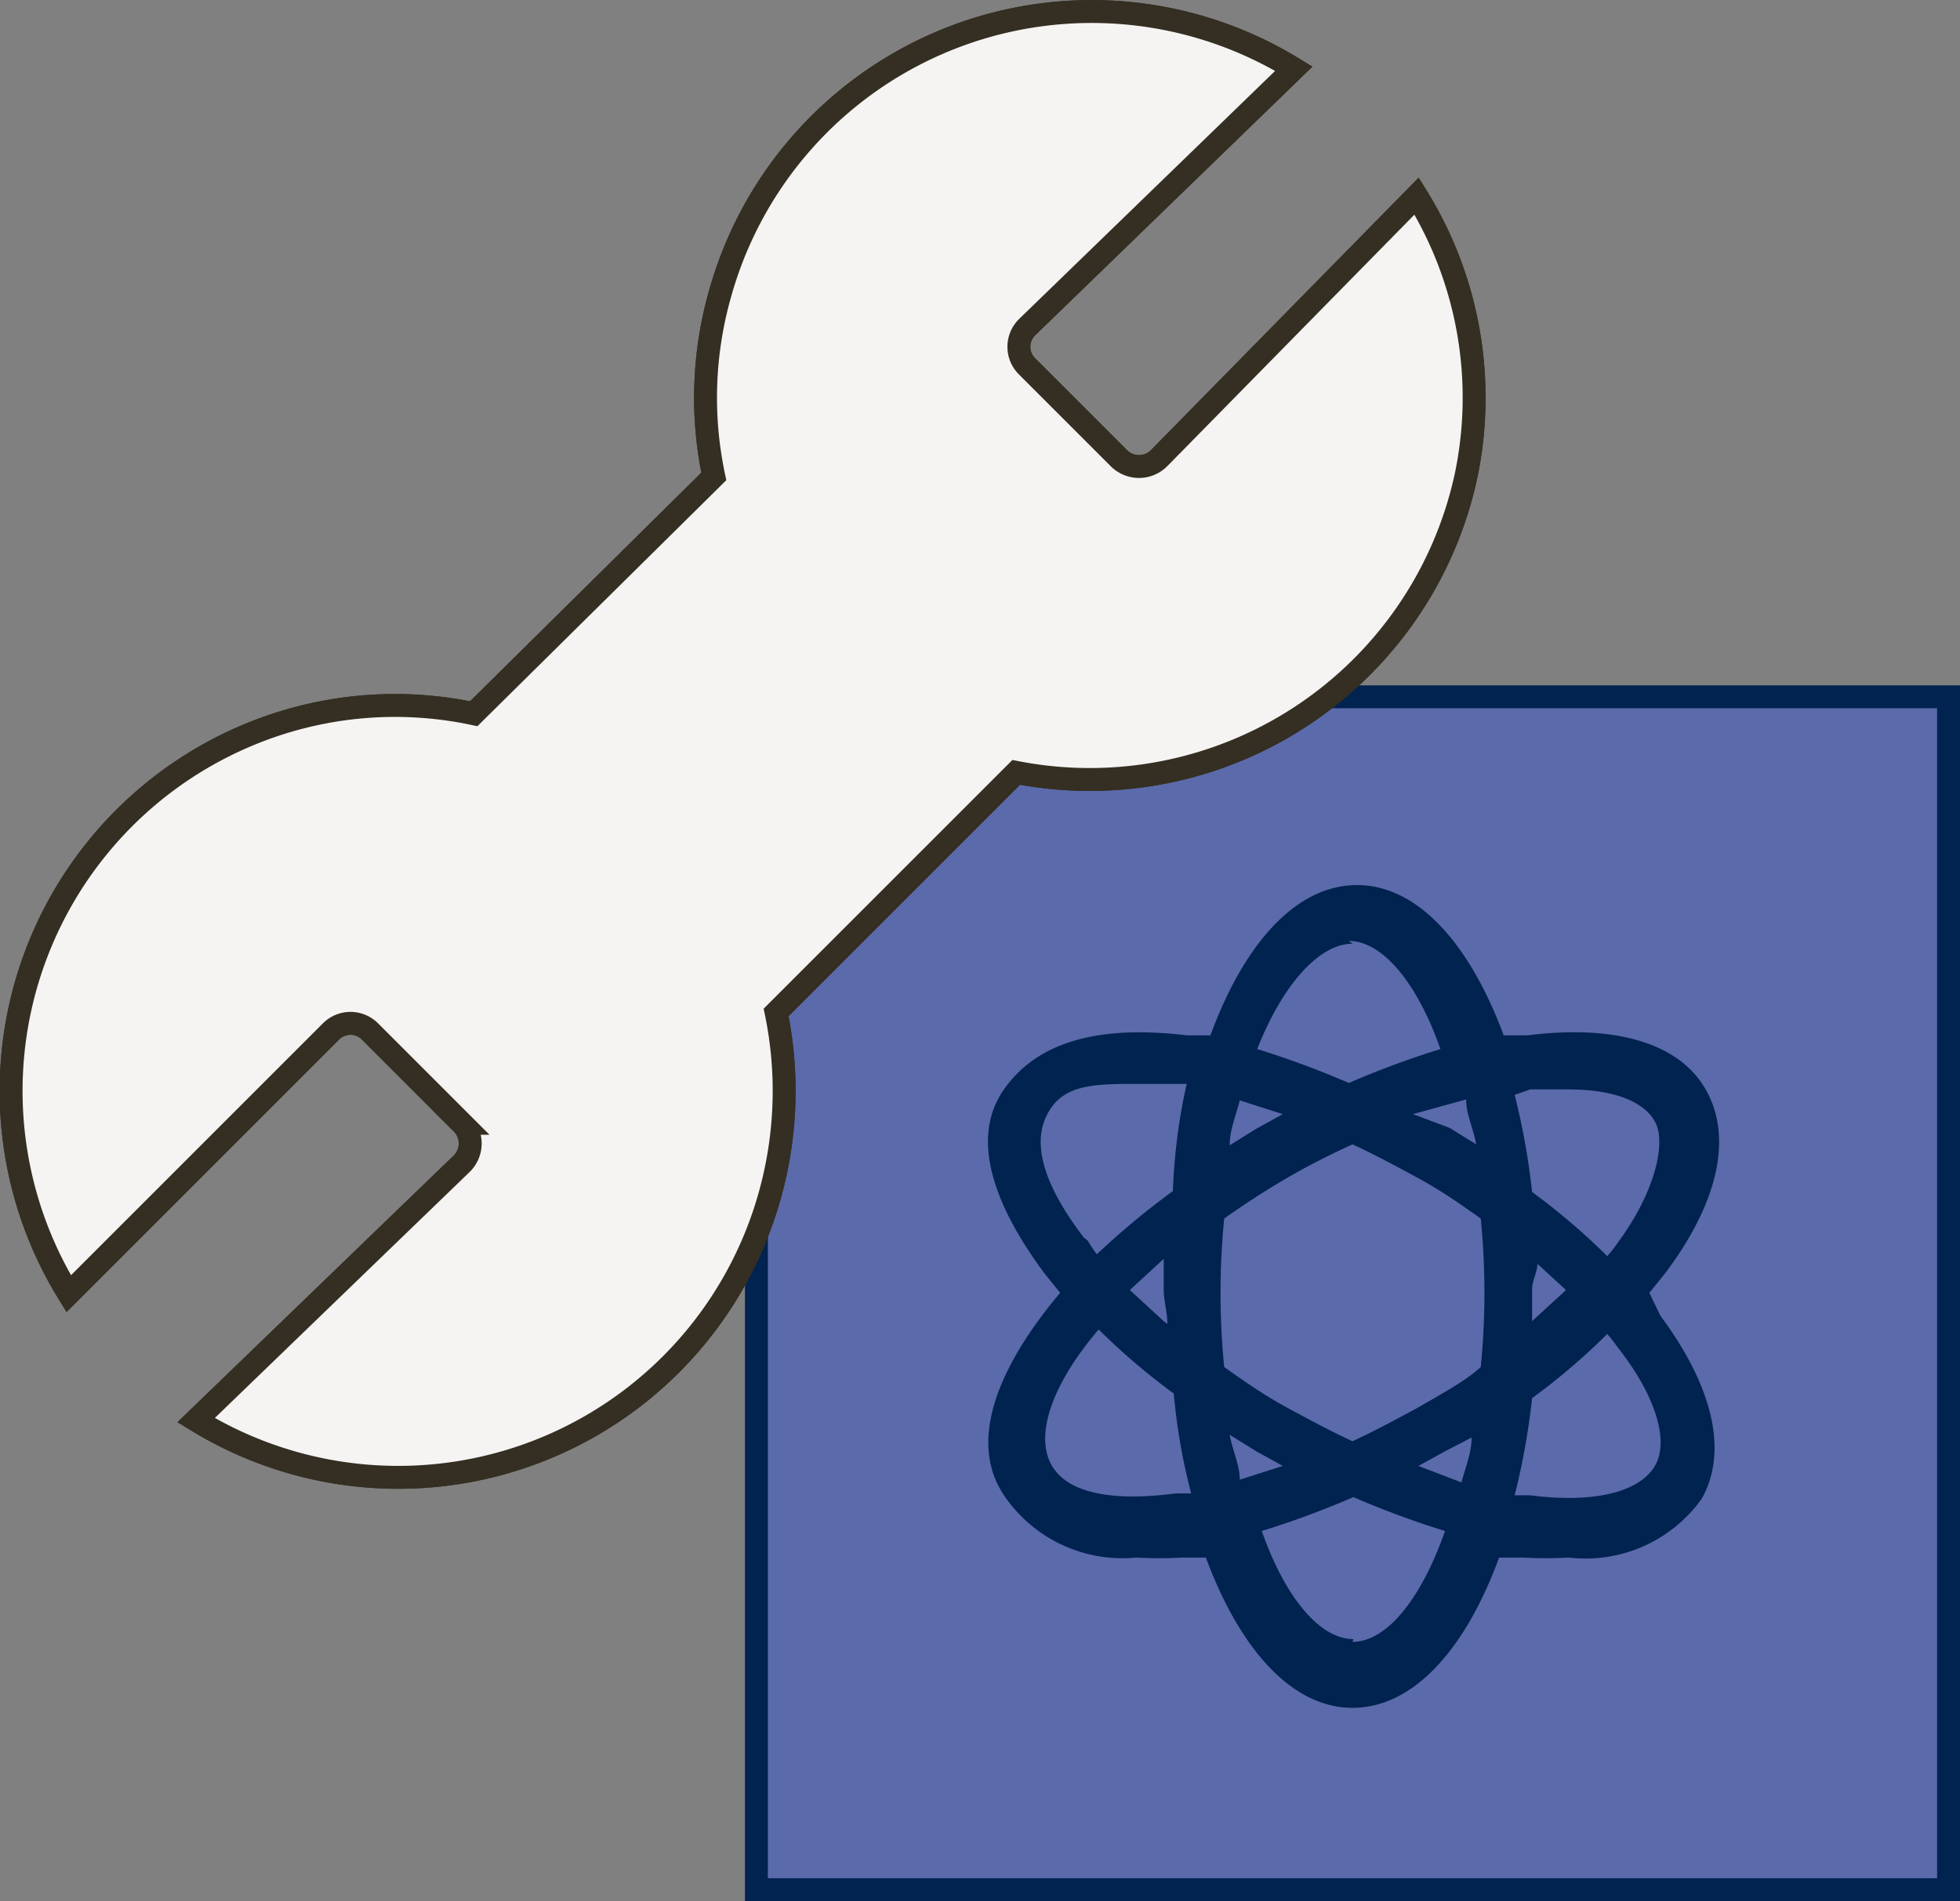 <svg id="Warstwa_1" data-name="Warstwa 1" xmlns="http://www.w3.org/2000/svg" viewBox="0 0 21.39 20.75"><rect x="0" y="0" width="21.39" height="20.75" fill="#808080" stroke="none"/><title>Build (blue)</title><rect x="8.25" y="7.61" width="13.01" height="13.02" fill="#5b6aab"/><path d="M21.14,7.73V20.5H8.38V7.73H21.14m.25-.25H8.13V20.75H21.39V7.48Z" fill="#002350"/><path d="M18,14.11l.17-.21c.58-.77.74-1.48.45-2s-1-.72-1.95-.6l-.26,0c-.37-1-.94-1.64-1.6-1.64s-1.23.63-1.6,1.64l-.26,0c-1-.12-1.65.09-2,.6s-.13,1.22.45,2l.17.21c-.69.82-1,1.62-.62,2.2A1.56,1.56,0,0,0,12.4,17a4.57,4.57,0,0,0,.5,0l.26,0c.37,1,.94,1.64,1.6,1.64s1.23-.63,1.6-1.64l.26,0a4.57,4.57,0,0,0,.5,0,1.56,1.56,0,0,0,1.45-.64c.29-.51.13-1.22-.45-2ZM16.7,11.89l.41,0c.48,0,.82.12.95.35s0,.78-.41,1.33a1.34,1.34,0,0,1-.11.14,7.16,7.16,0,0,0-.82-.7,7.74,7.74,0,0,0-.19-1.06Zm-1.22,3.47c-.24.13-.48.26-.72.37-.24-.11-.48-.24-.72-.37s-.47-.29-.68-.44a8.22,8.22,0,0,1,0-1.62c.21-.15.44-.3.68-.44s.48-.26.72-.37c.24.11.48.24.72.37s.47.29.68.44a8.22,8.22,0,0,1,0,1.62C16,15.07,15.72,15.22,15.48,15.36Zm.58.33c0,.17-.07.33-.11.49L15.48,16l.29-.16ZM14,16l-.47.15c0-.16-.08-.32-.11-.49l.29.18Zm-1.3-1.58-.37-.34.37-.34c0,.11,0,.23,0,.34S12.74,14.33,12.74,14.45Zm.72-1.92c0-.17.07-.33.11-.49l.47.15-.29.16Zm2-.34L16,12c0,.16.08.32.11.49l-.29-.18Zm1.3,1.58.37.34-.37.34c0-.12,0-.23,0-.34S16.78,13.89,16.78,13.77Zm-2-3.47c.36,0,.74.44,1,1.18a9.77,9.77,0,0,0-1,.37,9.77,9.77,0,0,0-1-.37C14,10.74,14.4,10.3,14.76,10.3Zm-2.89,3.24c-.42-.55-.57-1-.41-1.33s.47-.35.95-.35l.41,0,.17,0A6.47,6.47,0,0,0,12.8,13a8.44,8.44,0,0,0-.83.69A1.47,1.47,0,0,1,11.87,13.54Zm1,2.79c-.69.09-1.19,0-1.36-.32s0-.86.52-1.47a7.16,7.16,0,0,0,.82.7A6.47,6.47,0,0,0,13,16.3Zm1.94,1.59c-.36,0-.74-.44-1-1.18a9.77,9.77,0,0,0,1-.37,9.77,9.77,0,0,0,1,.37C15.5,17.48,15.12,17.92,14.76,17.92ZM18.06,16c-.17.29-.68.41-1.36.32l-.17,0a7.74,7.74,0,0,0,.19-1.06,7.16,7.16,0,0,0,.82-.7,1.34,1.34,0,0,1,.11.14C18.07,15.23,18.22,15.73,18.06,16Z" fill="#002350"/><path d="M12.21,5l-1-1a.3.3,0,0,1,0-.43L14.12.75A4.21,4.21,0,0,0,7.86,3.2a4.14,4.14,0,0,0-.07,2L5.17,7.79a4.14,4.14,0,0,0-2,.07A4.21,4.21,0,0,0,.75,14.12l2.86-2.86a.3.3,0,0,1,.43,0l1,1a.31.31,0,0,1,0,.44L2.14,15.5A4.21,4.21,0,0,0,8.4,13.05a4.23,4.23,0,0,0,.07-2l2.62-2.62A4.2,4.2,0,0,0,16,5.19a4.17,4.17,0,0,0-.54-3.05L12.65,5A.31.31,0,0,1,12.21,5Z" fill="#f5f4f3" stroke="#342f22" stroke-miterlimit="10" stroke-width="0.25"/><path d="M12.21,5l-1-1a.3.3,0,0,1,0-.43L14.12.75A4.21,4.21,0,0,0,7.86,3.2a4.14,4.14,0,0,0-.07,2L5.17,7.79a4.14,4.14,0,0,0-2,.07A4.21,4.21,0,0,0,.75,14.12l2.86-2.86a.3.3,0,0,1,.43,0l1,1a.31.31,0,0,1,0,.44L2.14,15.5A4.21,4.21,0,0,0,8.4,13.05a4.23,4.23,0,0,0,.07-2l2.62-2.62A4.2,4.2,0,0,0,16,5.19a4.17,4.17,0,0,0-.54-3.05L12.65,5A.31.31,0,0,1,12.21,5Z" fill="#f5f4f3" stroke="#342f22" stroke-miterlimit="10" stroke-width="0.25"/></svg>